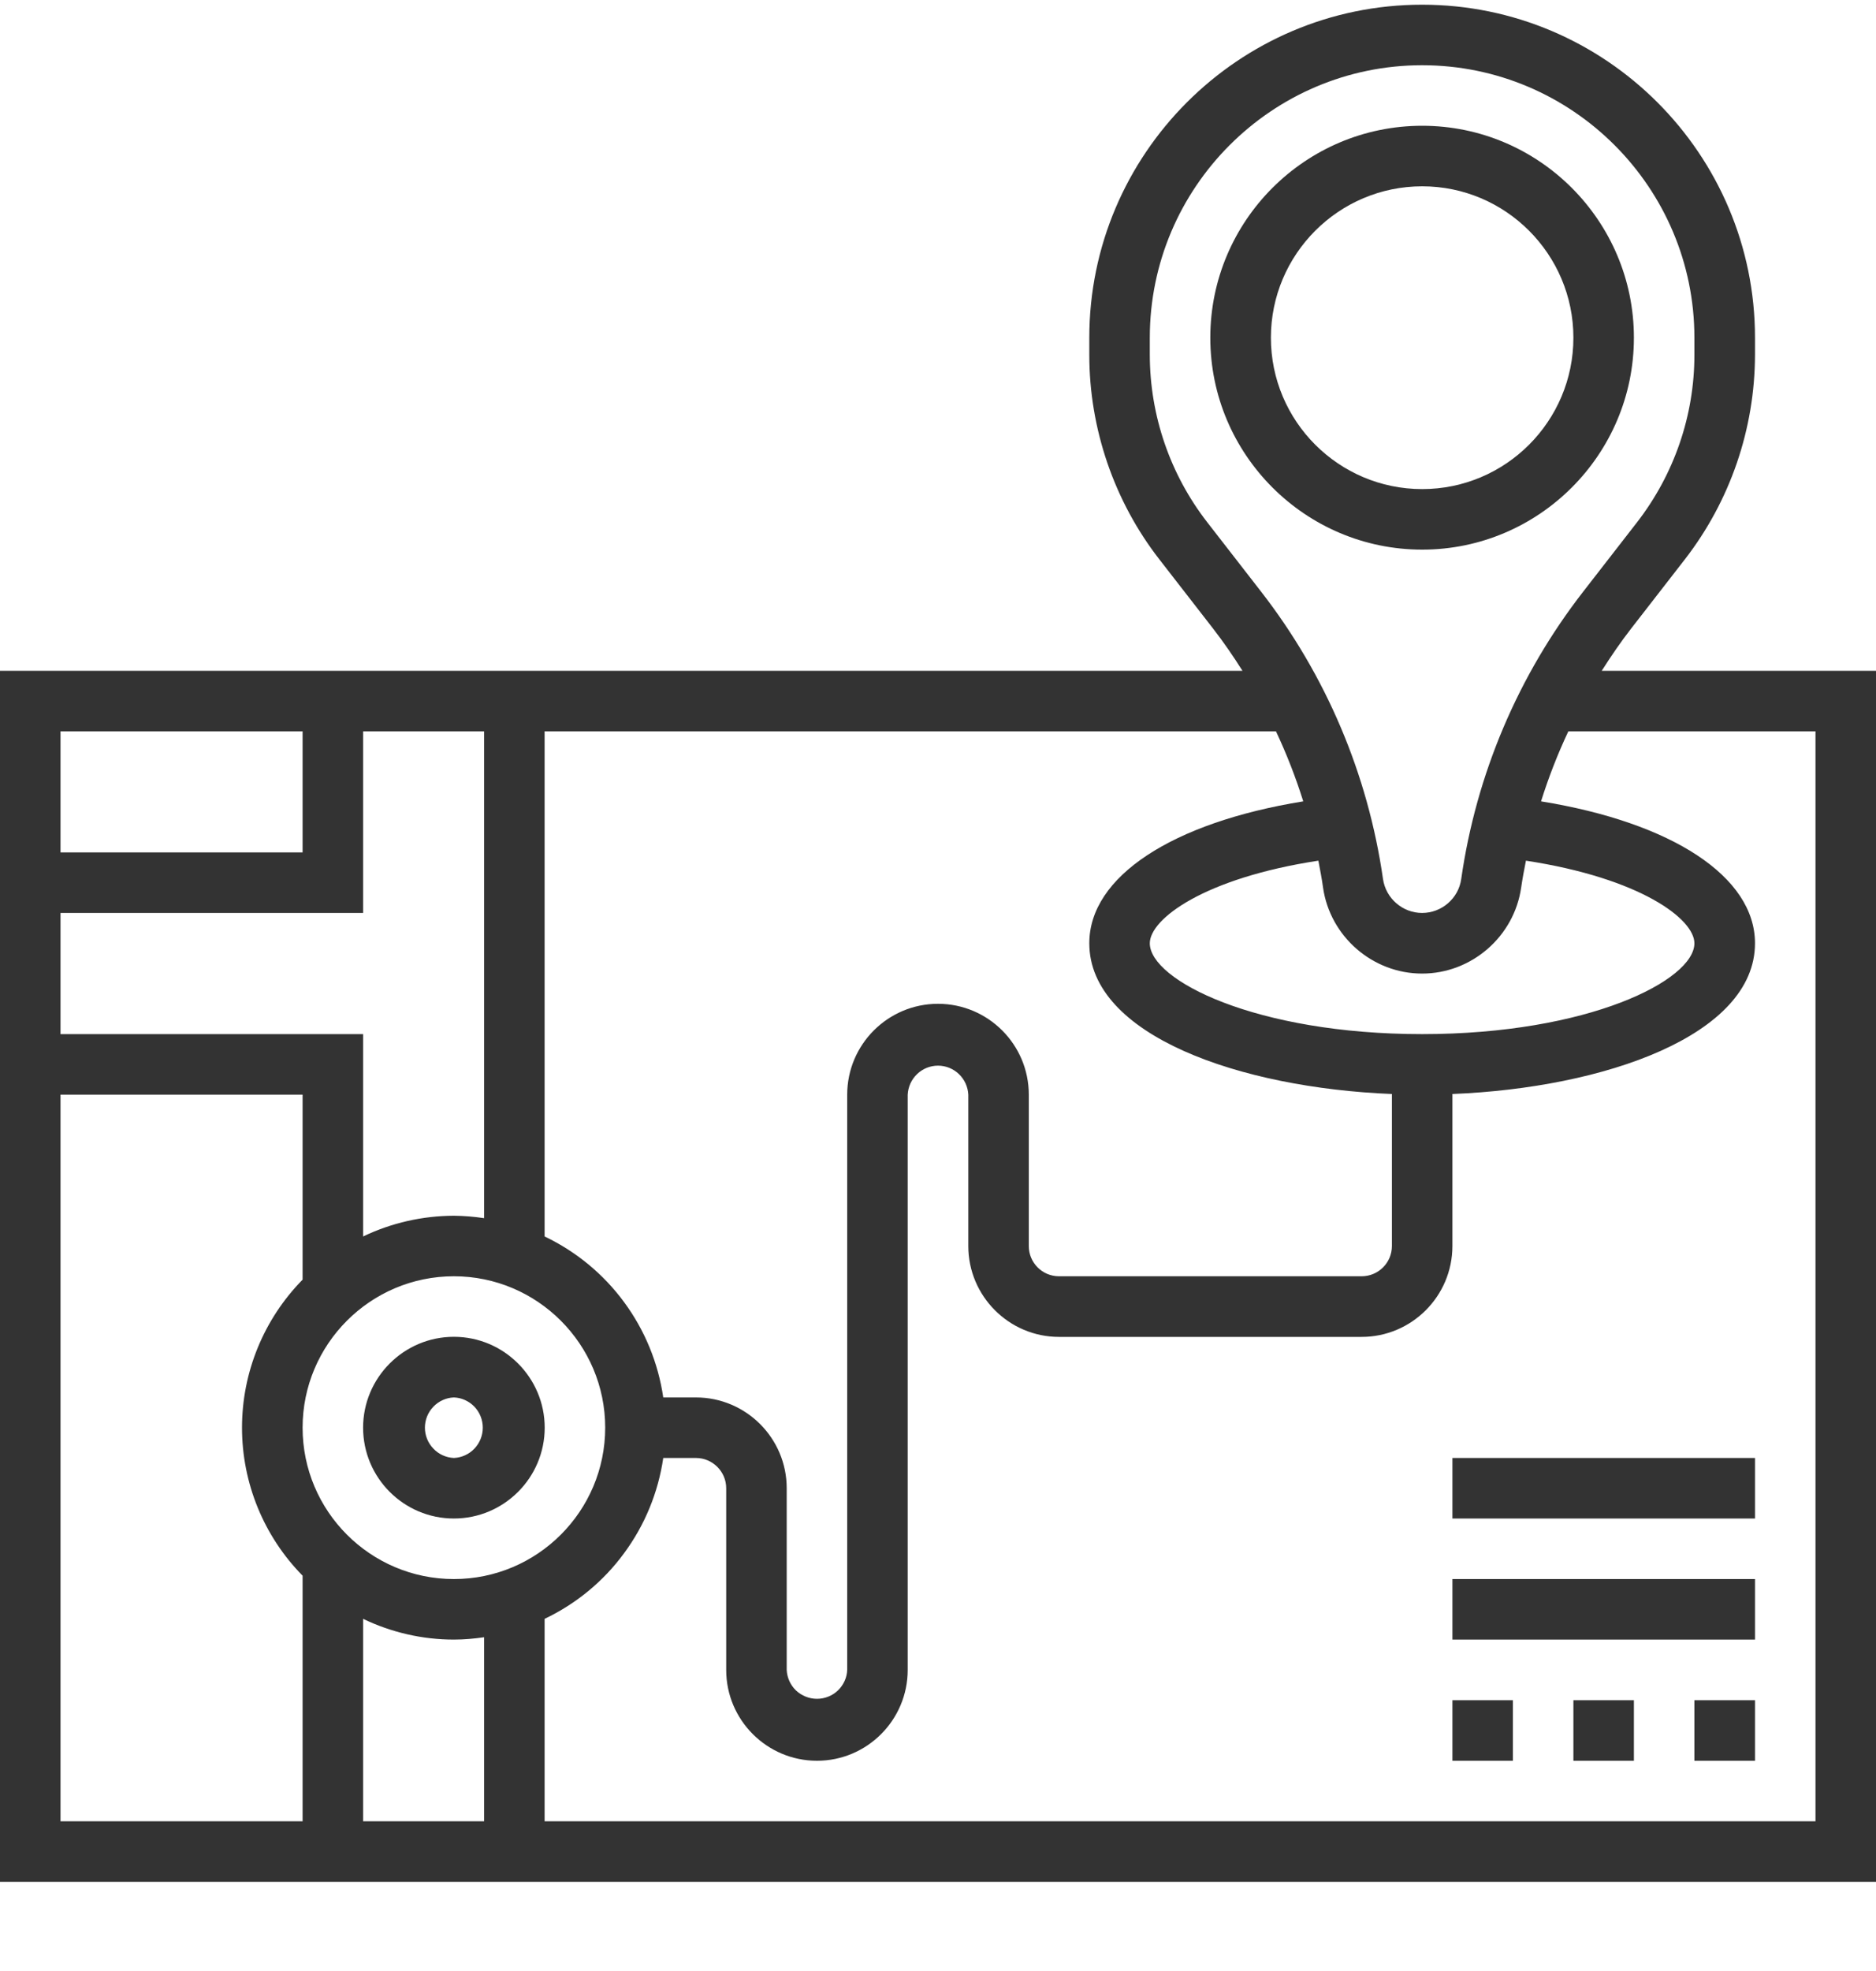 <svg width="20" height="21" viewBox="0 0 20 21" fill="none" xmlns="http://www.w3.org/2000/svg">
<g clip-path="url(#clip0_72_1920)">
<g clip-path="url(#clip1_72_1920)">
<path d="M15.162 5.856C16.406 5.856 17.419 4.843 17.419 3.598C17.419 2.353 16.406 1.34 15.162 1.34C13.916 1.34 12.903 2.353 12.903 3.598C12.903 4.843 13.916 5.856 15.162 5.856ZM15.162 1.985C16.051 1.985 16.774 2.709 16.774 3.598C16.774 4.488 16.051 5.211 15.162 5.211C14.272 5.211 13.549 4.488 13.549 3.598C13.549 2.709 14.272 1.985 15.162 1.985ZM4.839 14.243C4.305 14.243 3.871 14.678 3.871 15.211C3.871 15.745 4.305 16.179 4.839 16.179C5.372 16.179 5.807 15.745 5.807 15.211C5.807 14.678 5.372 14.243 4.839 14.243ZM4.839 15.534C4.756 15.53 4.677 15.495 4.62 15.434C4.562 15.374 4.53 15.294 4.53 15.211C4.53 15.128 4.562 15.048 4.62 14.988C4.677 14.928 4.756 14.892 4.839 14.889C4.922 14.892 5 14.928 5.058 14.988C5.115 15.048 5.147 15.128 5.147 15.211C5.147 15.294 5.115 15.374 5.058 15.434C5 15.495 4.922 15.53 4.839 15.534Z" fill="#333333"/>
<path d="M17.076 7.147C17.174 6.993 17.276 6.843 17.388 6.699L17.962 5.96C18.445 5.337 18.708 4.571 18.71 3.782V3.598C18.71 1.642 17.118 0.05 15.161 0.05C13.205 0.05 11.613 1.642 11.613 3.598V3.782C11.613 4.567 11.878 5.341 12.36 5.96L12.934 6.699C13.046 6.843 13.149 6.994 13.246 7.147H0V20.05H20V7.147H17.076ZM12.87 5.564C12.474 5.054 12.259 4.427 12.258 3.782V3.598C12.258 1.998 13.56 0.695 15.161 0.695C16.762 0.695 18.064 1.998 18.064 3.598V3.782C18.064 4.427 17.848 5.054 17.453 5.564L16.879 6.303C16.186 7.194 15.738 8.249 15.578 9.366C15.549 9.572 15.37 9.727 15.161 9.727C14.953 9.727 14.774 9.572 14.744 9.365C14.584 8.249 14.136 7.193 13.444 6.303L12.87 5.564ZM15.161 11.018C13.389 11.018 12.258 10.444 12.258 10.05C12.258 9.791 12.837 9.356 14.055 9.17C14.073 9.265 14.092 9.361 14.105 9.457C14.18 9.979 14.634 10.373 15.161 10.373C15.688 10.373 16.142 9.979 16.217 9.457C16.231 9.361 16.249 9.265 16.268 9.17C17.486 9.356 18.064 9.791 18.064 10.05C18.064 10.444 16.934 11.018 15.161 11.018ZM13.894 8.538C12.496 8.764 11.613 9.34 11.613 10.05C11.613 11.032 13.22 11.591 14.839 11.656V13.276C14.839 13.454 14.694 13.598 14.516 13.598H11.29C11.112 13.598 10.968 13.454 10.968 13.276V11.663C10.968 11.129 10.534 10.695 10 10.695C9.466 10.695 9.032 11.129 9.032 11.663V17.792C9.029 17.875 8.993 17.953 8.933 18.011C8.873 18.068 8.793 18.1 8.71 18.1C8.627 18.1 8.547 18.068 8.486 18.011C8.426 17.953 8.391 17.875 8.387 17.792V15.856C8.387 15.323 7.953 14.889 7.419 14.889H7.071C7.017 14.521 6.874 14.172 6.653 13.873C6.433 13.574 6.142 13.334 5.806 13.174V7.792H13.603C13.717 8.034 13.814 8.283 13.894 8.538ZM3.871 17.248C4.173 17.393 4.504 17.469 4.839 17.469C4.948 17.469 5.055 17.459 5.161 17.444V19.405H3.871V17.248ZM4.839 16.824C3.949 16.824 3.226 16.101 3.226 15.211C3.226 14.322 3.949 13.598 4.839 13.598C5.728 13.598 6.452 14.322 6.452 15.211C6.452 16.101 5.728 16.824 4.839 16.824ZM3.871 7.792H5.161V12.979C5.055 12.963 4.947 12.954 4.839 12.953C4.504 12.954 4.173 13.029 3.871 13.174V11.018H0.645V9.727H3.871V7.792ZM3.226 7.792V9.082H0.645V7.792H3.226ZM0.645 11.663H3.226V13.634C2.812 14.055 2.58 14.621 2.58 15.211C2.58 15.801 2.812 16.368 3.226 16.788V19.405H0.645V11.663ZM19.355 19.405H5.806V17.248C6.142 17.088 6.433 16.849 6.653 16.549C6.874 16.25 7.017 15.902 7.071 15.534H7.419C7.597 15.534 7.742 15.679 7.742 15.856V17.792C7.742 18.326 8.176 18.76 8.71 18.76C9.243 18.76 9.677 18.326 9.677 17.792V11.663C9.681 11.58 9.717 11.501 9.777 11.444C9.837 11.386 9.917 11.354 10 11.354C10.083 11.354 10.163 11.386 10.223 11.444C10.283 11.501 10.319 11.58 10.323 11.663V13.276C10.323 13.809 10.757 14.244 11.29 14.244H14.516C15.05 14.244 15.484 13.809 15.484 13.276V11.656C17.103 11.591 18.71 11.032 18.71 10.05C18.71 9.34 17.826 8.764 16.429 8.538C16.509 8.283 16.606 8.034 16.72 7.792H19.355V19.405Z" fill="#333333"/>
<path d="M18.064 18.115H18.71V18.76H18.064V18.115ZM16.774 18.115H17.419V18.76H16.774V18.115ZM15.484 18.115H16.129V18.76H15.484V18.115ZM15.484 16.824H18.71V17.469H15.484V16.824ZM15.484 15.534H18.71V16.179H15.484V15.534Z" fill="#333333"/>
</g>
</g>
<defs>
<clipPath id="clip0_72_1920">
<rect width="20" height="20" fill="white" transform="translate(0 0.05)"/>
</clipPath>
<clipPath id="clip1_72_1920">
<rect width="20" height="20" fill="white" transform="translate(0 0.05)"/>
</clipPath>
</defs>
</svg>
